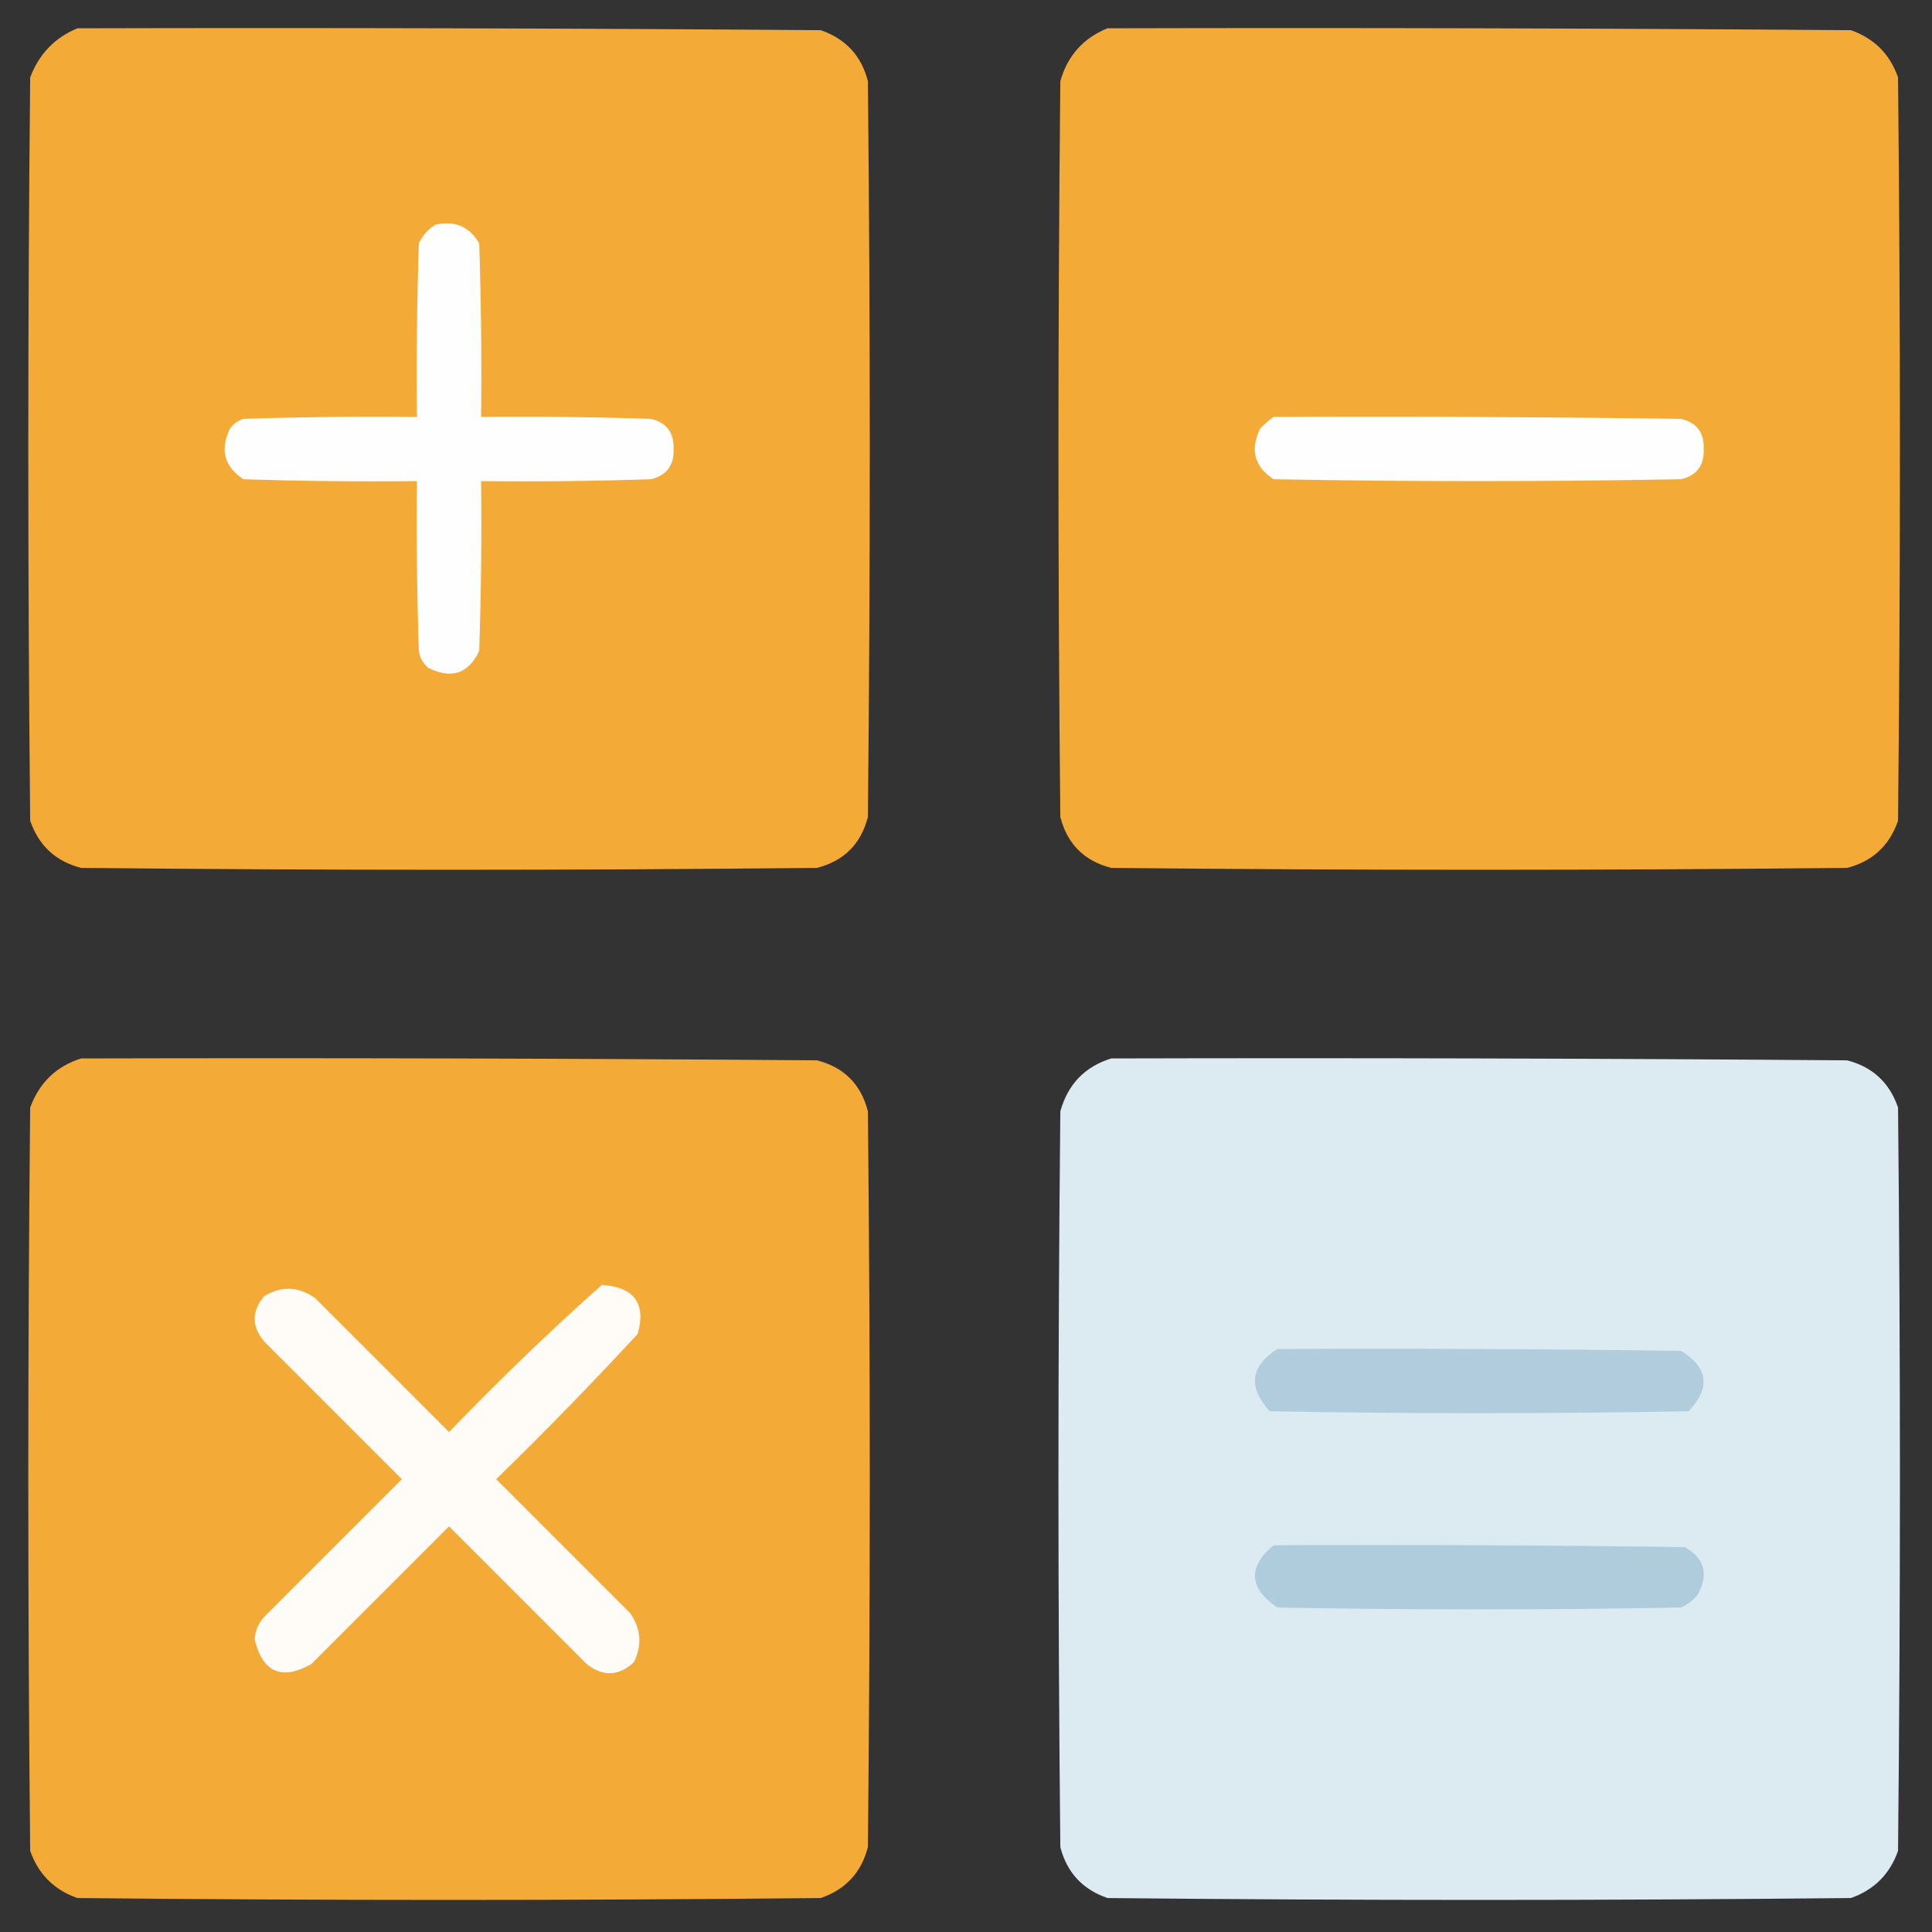 <?xml version="1.0" encoding="UTF-8"?>
<!DOCTYPE svg PUBLIC "-//W3C//DTD SVG 1.1//EN" "http://www.w3.org/Graphics/SVG/1.1/DTD/svg11.dtd">
<svg xmlns="http://www.w3.org/2000/svg" version="1.1" width="512px" height="512px" style="shape-rendering:geometricPrecision; text-rendering:geometricPrecision; image-rendering:optimizeQuality; fill-rule:evenodd; clip-rule:evenodd" xmlns:xlink="http://www.w3.org/1999/xlink">
<rect width="100%" height="100%" fill="#333333" stroke="none"/>
<g><path style="opacity:0.99" fill="#f5ac37" d="M 20.5,7.5 C 86.168,7.333 151.834,7.5 217.5,8C 224.106,10.272 228.273,14.772 230,21.5C 230.667,86.5 230.667,151.5 230,216.5C 228.167,223.667 223.667,228.167 216.5,230C 151.5,230.667 86.5,230.667 21.5,230C 14.772,228.273 10.272,224.106 8,217.5C 7.333,151.833 7.333,86.167 8,20.5C 10.353,14.315 14.52,9.982 20.5,7.5 Z"/></g>
<g><path style="opacity:0.99" fill="#f5ac37" d="M 293.5,7.5 C 359.168,7.333 424.834,7.5 490.5,8C 496.667,10.167 500.833,14.333 503,20.5C 503.667,86.167 503.667,151.833 503,217.5C 500.728,224.106 496.228,228.273 489.5,230C 424.5,230.667 359.5,230.667 294.5,230C 287.333,228.167 282.833,223.667 281,216.5C 280.333,151.5 280.333,86.5 281,21.5C 282.917,14.753 287.084,10.086 293.5,7.5 Z"/></g>
<g><path style="opacity:1" fill="#fffefe" d="M 115.5,59.5 C 120.635,58.426 124.468,60.093 127,64.5C 127.5,79.83 127.667,95.163 127.5,110.5C 142.504,110.333 157.504,110.5 172.5,111C 176.666,111.985 178.666,114.652 178.5,119C 178.68,123.31 176.68,125.976 172.5,127C 157.504,127.5 142.504,127.667 127.5,127.5C 127.667,142.504 127.5,157.504 127,172.5C 124.163,178.542 119.663,180.042 113.5,177C 112.107,175.829 111.273,174.329 111,172.5C 110.5,157.504 110.333,142.504 110.5,127.5C 95.163,127.667 79.83,127.5 64.5,127C 59.391,123.634 58.224,119.134 61,113.5C 61.903,112.299 63.069,111.465 64.5,111C 79.83,110.5 95.163,110.333 110.5,110.5C 110.333,95.163 110.5,79.83 111,64.5C 112.025,62.313 113.525,60.646 115.5,59.5 Z"/></g>
<g><path style="opacity:1" fill="#fffefe" d="M 337.5,110.5 C 373.502,110.333 409.502,110.5 445.5,111C 449.666,111.985 451.666,114.652 451.5,119C 451.666,123.348 449.666,126.015 445.5,127C 409.5,127.667 373.5,127.667 337.5,127C 332.391,123.634 331.224,119.134 334,113.5C 335.145,112.364 336.312,111.364 337.5,110.5 Z"/></g>
<g><path style="opacity:0.99" fill="#f5ac37" d="M 21.5,280.5 C 86.501,280.333 151.501,280.5 216.5,281C 223.667,282.833 228.167,287.333 230,294.5C 230.667,359.5 230.667,424.5 230,489.5C 228.273,496.228 224.106,500.728 217.5,503C 151.833,503.667 86.167,503.667 20.5,503C 14.333,500.833 10.167,496.667 8,490.5C 7.333,424.833 7.333,359.167 8,293.5C 10.451,286.88 14.951,282.546 21.5,280.5 Z"/></g>
<g><path style="opacity:0.99" fill="#deedf3" d="M 294.5,280.5 C 359.501,280.333 424.501,280.5 489.5,281C 496.228,282.727 500.728,286.894 503,293.5C 503.667,359.167 503.667,424.833 503,490.5C 500.833,496.667 496.667,500.833 490.5,503C 424.833,503.667 359.167,503.667 293.5,503C 286.894,500.728 282.727,496.228 281,489.5C 280.333,424.5 280.333,359.5 281,294.5C 283.017,287.318 287.517,282.652 294.5,280.5 Z"/></g>
<g><path style="opacity:1" fill="#fffcf8" d="M 159.5,340.5 C 168.117,341.11 171.284,345.443 169,353.5C 156.863,366.638 144.363,379.471 131.5,392C 143.333,403.833 155.167,415.667 167,427.5C 169.886,431.598 170.219,435.931 168,440.5C 163.965,444.219 159.798,444.385 155.5,441C 143.333,428.833 131.167,416.667 119,404.5C 106.833,416.667 94.667,428.833 82.5,441C 74.63,445.398 69.63,443.231 67.5,434.5C 67.622,432.209 68.455,430.209 70,428.5C 82.167,416.333 94.333,404.167 106.5,392C 94.333,379.833 82.167,367.667 70,355.5C 66.667,351.5 66.667,347.5 70,343.5C 74.623,340.725 79.123,340.891 83.5,344C 95.333,355.833 107.167,367.667 119,379.5C 132.092,365.905 145.592,352.905 159.5,340.5 Z"/></g>
<g><path style="opacity:1" fill="#b0ccdd" d="M 338.5,357.5 C 374.168,357.333 409.835,357.5 445.5,358C 452.705,362.442 453.372,367.775 447.5,374C 410.5,374.667 373.5,374.667 336.5,374C 330.674,367.622 331.341,362.122 338.5,357.5 Z"/></g>
<g><path style="opacity:1" fill="#afccdd" d="M 337.5,409.5 C 373.835,409.333 410.168,409.5 446.5,410C 451.689,412.913 452.856,417.08 450,422.5C 448.786,424.049 447.286,425.215 445.5,426C 409.833,426.667 374.167,426.667 338.5,426C 330.937,420.827 330.604,415.327 337.5,409.5 Z"/></g>
</svg>
